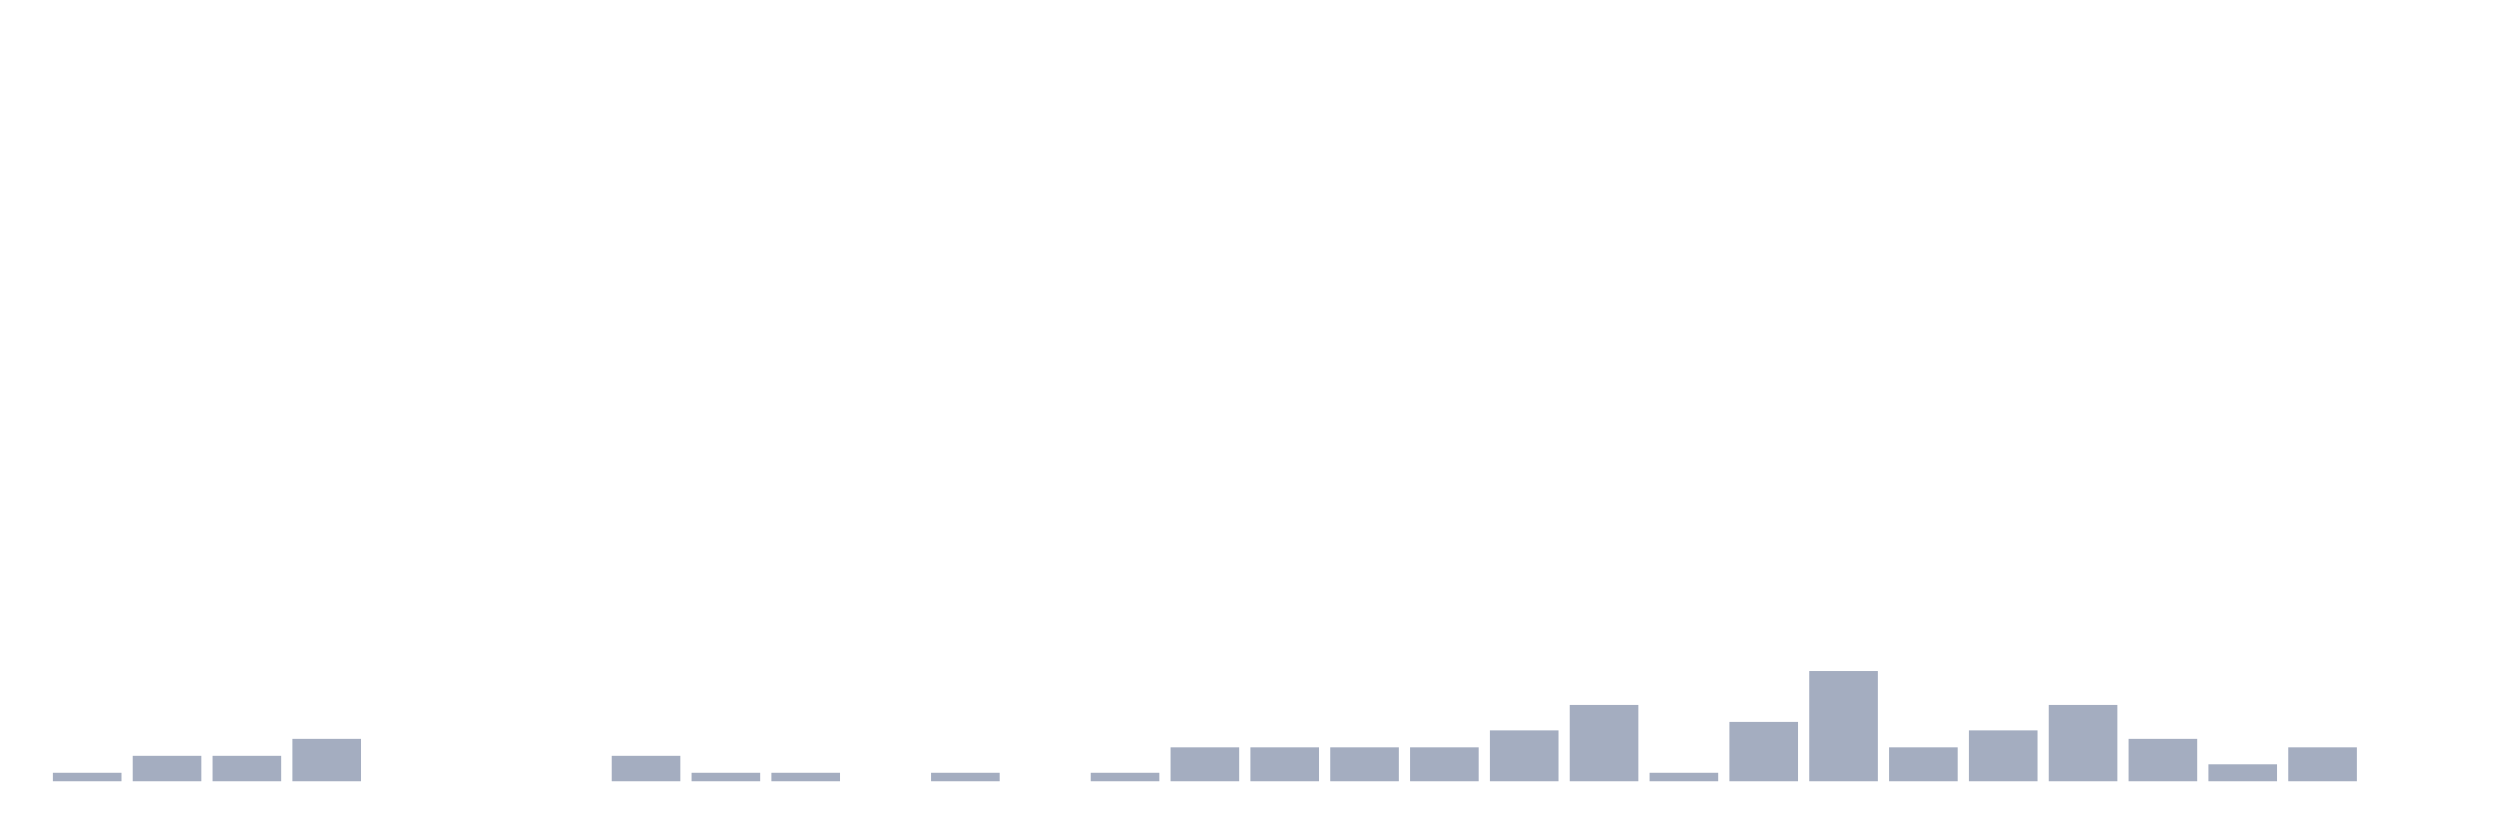 <svg xmlns="http://www.w3.org/2000/svg" viewBox="0 0 480 160"><g transform="translate(10,10)"><rect class="bar" x="0.153" width="13.175" y="138.372" height="1.628" fill="rgb(164,173,192)"></rect><rect class="bar" x="15.482" width="13.175" y="135.116" height="4.884" fill="rgb(164,173,192)"></rect><rect class="bar" x="30.81" width="13.175" y="135.116" height="4.884" fill="rgb(164,173,192)"></rect><rect class="bar" x="46.138" width="13.175" y="131.86" height="8.14" fill="rgb(164,173,192)"></rect><rect class="bar" x="61.466" width="13.175" y="140" height="0" fill="rgb(164,173,192)"></rect><rect class="bar" x="76.794" width="13.175" y="140" height="0" fill="rgb(164,173,192)"></rect><rect class="bar" x="92.123" width="13.175" y="140" height="0" fill="rgb(164,173,192)"></rect><rect class="bar" x="107.451" width="13.175" y="135.116" height="4.884" fill="rgb(164,173,192)"></rect><rect class="bar" x="122.779" width="13.175" y="138.372" height="1.628" fill="rgb(164,173,192)"></rect><rect class="bar" x="138.107" width="13.175" y="138.372" height="1.628" fill="rgb(164,173,192)"></rect><rect class="bar" x="153.436" width="13.175" y="140" height="0" fill="rgb(164,173,192)"></rect><rect class="bar" x="168.764" width="13.175" y="138.372" height="1.628" fill="rgb(164,173,192)"></rect><rect class="bar" x="184.092" width="13.175" y="140" height="0" fill="rgb(164,173,192)"></rect><rect class="bar" x="199.42" width="13.175" y="138.372" height="1.628" fill="rgb(164,173,192)"></rect><rect class="bar" x="214.748" width="13.175" y="133.488" height="6.512" fill="rgb(164,173,192)"></rect><rect class="bar" x="230.077" width="13.175" y="133.488" height="6.512" fill="rgb(164,173,192)"></rect><rect class="bar" x="245.405" width="13.175" y="133.488" height="6.512" fill="rgb(164,173,192)"></rect><rect class="bar" x="260.733" width="13.175" y="133.488" height="6.512" fill="rgb(164,173,192)"></rect><rect class="bar" x="276.061" width="13.175" y="130.233" height="9.767" fill="rgb(164,173,192)"></rect><rect class="bar" x="291.39" width="13.175" y="125.349" height="14.651" fill="rgb(164,173,192)"></rect><rect class="bar" x="306.718" width="13.175" y="138.372" height="1.628" fill="rgb(164,173,192)"></rect><rect class="bar" x="322.046" width="13.175" y="128.605" height="11.395" fill="rgb(164,173,192)"></rect><rect class="bar" x="337.374" width="13.175" y="118.837" height="21.163" fill="rgb(164,173,192)"></rect><rect class="bar" x="352.702" width="13.175" y="133.488" height="6.512" fill="rgb(164,173,192)"></rect><rect class="bar" x="368.031" width="13.175" y="130.233" height="9.767" fill="rgb(164,173,192)"></rect><rect class="bar" x="383.359" width="13.175" y="125.349" height="14.651" fill="rgb(164,173,192)"></rect><rect class="bar" x="398.687" width="13.175" y="131.86" height="8.14" fill="rgb(164,173,192)"></rect><rect class="bar" x="414.015" width="13.175" y="136.744" height="3.256" fill="rgb(164,173,192)"></rect><rect class="bar" x="429.344" width="13.175" y="133.488" height="6.512" fill="rgb(164,173,192)"></rect><rect class="bar" x="444.672" width="13.175" y="140" height="0" fill="rgb(164,173,192)"></rect></g></svg>